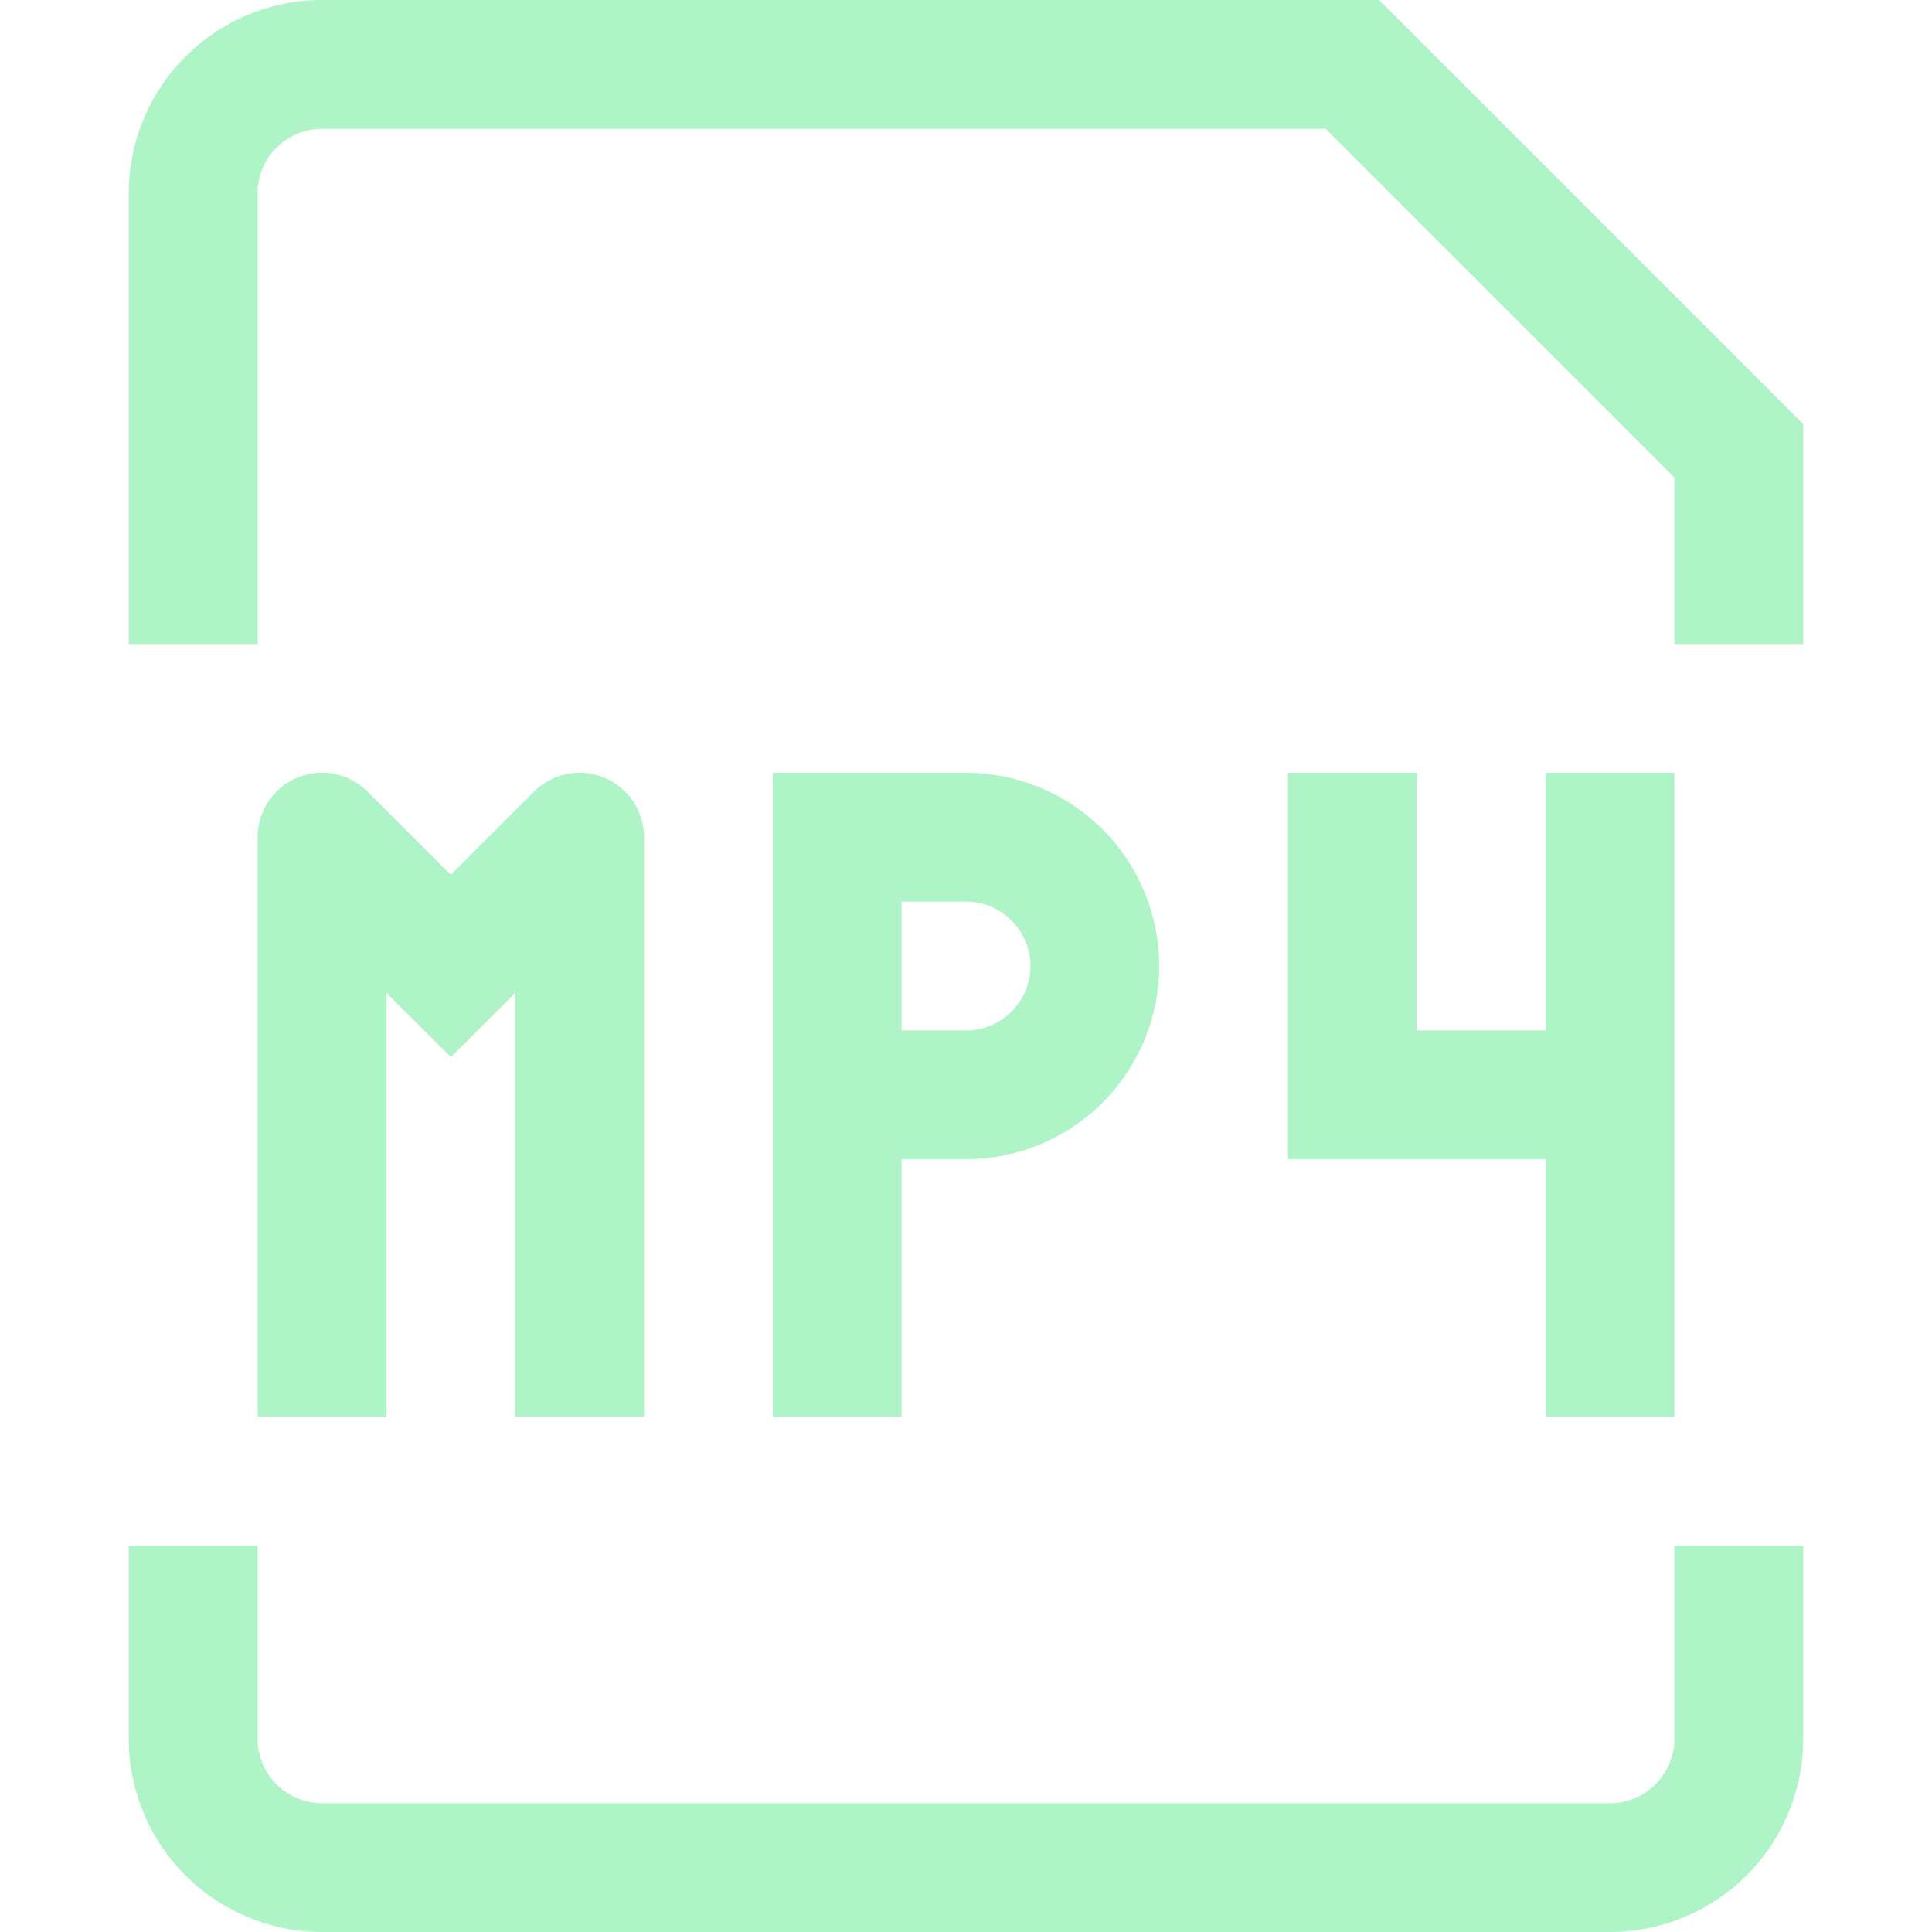 <svg width="20" height="20" viewBox="0 0 20 20" fill="none" xmlns="http://www.w3.org/2000/svg">
<path d="M18 4.667H18.667V4.391L18.472 4.195L18 4.667ZM14 0.667L14.472 0.195L14.276 0H14V0.667ZM3.333 8.667L3.805 8.195C3.712 8.101 3.593 8.038 3.464 8.012C3.334 7.986 3.2 7.999 3.078 8.05C2.956 8.1 2.852 8.186 2.779 8.296C2.705 8.406 2.666 8.535 2.667 8.667H3.333ZM4.667 10L4.195 10.472L4.667 10.943L5.139 10.472L4.667 10ZM6 8.667H6.667C6.667 8.535 6.628 8.406 6.555 8.296C6.481 8.186 6.377 8.1 6.255 8.05C6.133 7.999 5.999 7.986 5.87 8.012C5.74 8.038 5.621 8.101 5.528 8.195L6 8.667ZM8.667 8.667V8H8V8.667H8.667ZM14 11.333H13.333V12H14V11.333ZM2.667 6.667V2H1.333V6.667H2.667ZM17.333 4.667V6.667H18.667V4.667H17.333ZM3.333 1.333H14V0H3.333V1.333ZM13.528 1.139L17.528 5.139L18.472 4.195L14.472 0.195L13.528 1.139ZM2.667 2C2.667 1.823 2.737 1.654 2.862 1.529C2.987 1.404 3.157 1.333 3.333 1.333V0C2.803 0 2.294 0.211 1.919 0.586C1.544 0.961 1.333 1.47 1.333 2H2.667ZM1.333 16V18H2.667V16H1.333ZM3.333 20H16.667V18.667H3.333V20ZM18.667 18V16H17.333V18H18.667ZM16.667 20C17.197 20 17.706 19.789 18.081 19.414C18.456 19.039 18.667 18.53 18.667 18H17.333C17.333 18.177 17.263 18.346 17.138 18.471C17.013 18.596 16.843 18.667 16.667 18.667V20ZM1.333 18C1.333 18.53 1.544 19.039 1.919 19.414C2.294 19.789 2.803 20 3.333 20V18.667C3.157 18.667 2.987 18.596 2.862 18.471C2.737 18.346 2.667 18.177 2.667 18H1.333ZM4 14.667V8.667H2.667V14.667H4ZM2.861 9.139L4.195 10.472L5.139 9.528L3.805 8.195L2.861 9.139ZM5.139 10.472L6.472 9.139L5.528 8.195L4.195 9.528L5.139 10.472ZM5.333 8.667V14.667H6.667V8.667H5.333ZM8.667 9.333H10V8H8.667V9.333ZM9.333 14.667V11.333H8V14.667H9.333ZM9.333 11.333V8.667H8V11.333H9.333ZM10 10.667H8.667V12H10V10.667ZM10.667 10C10.667 10.177 10.596 10.346 10.471 10.471C10.346 10.596 10.177 10.667 10 10.667V12C10.53 12 11.039 11.789 11.414 11.414C11.789 11.039 12 10.53 12 10H10.667ZM10 9.333C10.177 9.333 10.346 9.404 10.471 9.529C10.596 9.654 10.667 9.823 10.667 10H12C12 9.47 11.789 8.961 11.414 8.586C11.039 8.211 10.53 8 10 8V9.333ZM13.333 8V11.333H14.667V8H13.333ZM14 12H16.667V10.667H14V12ZM16 8V14.667H17.333V8H16Z" fill="#AFF4C6"/>
</svg>
